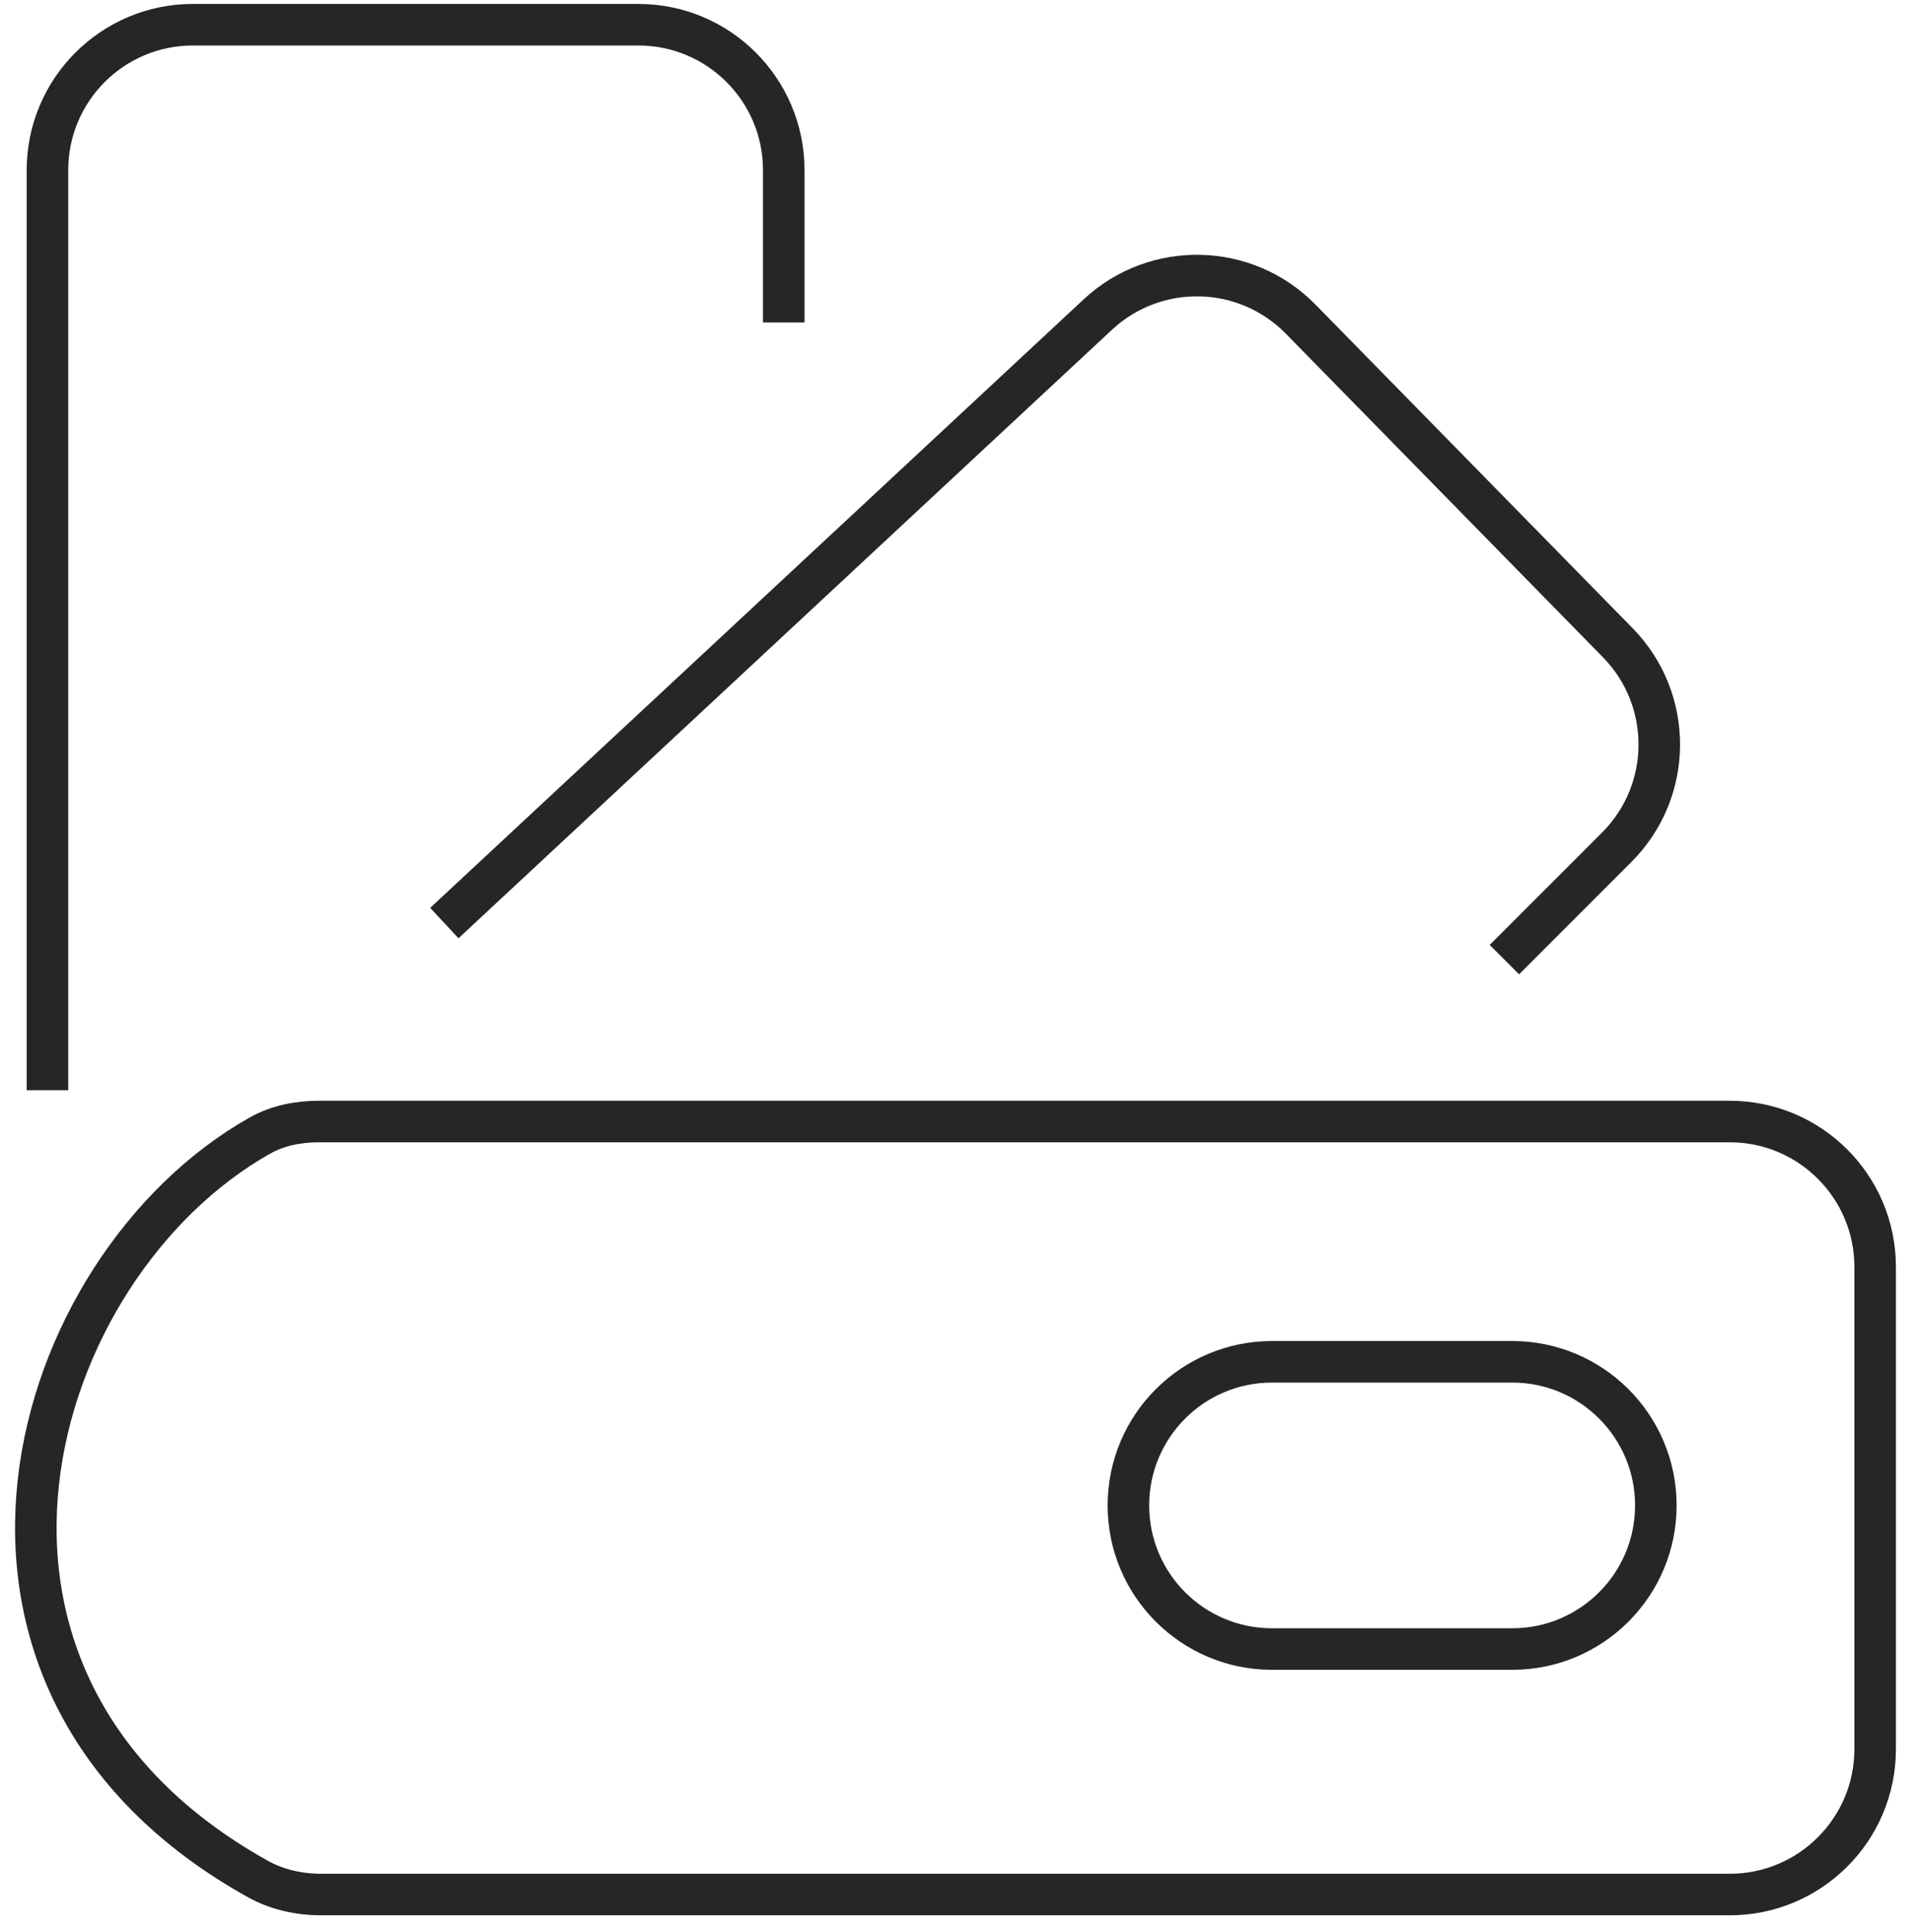 <svg width="92" height="93" viewBox="0 0 92 93" fill="none" xmlns="http://www.w3.org/2000/svg">
<path d="M21.392 44.43L52.851 15.141C55.629 12.554 59.962 12.653 62.62 15.364L77.881 30.934C80.568 33.675 80.546 38.069 77.832 40.783L72.425 46.19M37.732 15.52V8.19C37.732 4.324 34.598 1.19 30.732 1.19H9.285C5.419 1.19 2.285 4.324 2.285 8.19V52.475M54.324 72.461V72.461C54.324 76.279 57.42 79.374 61.238 79.374H72.802C76.62 79.374 79.716 76.279 79.716 72.461V72.461C79.716 68.643 76.62 65.548 72.802 65.548H61.238C57.42 65.548 54.324 68.643 54.324 72.461ZM12.513 54.659C1.333 60.954 -4.715 80.901 12.411 90.44C13.339 90.957 14.402 91.19 15.464 91.19H83.274C87.14 91.19 90.274 88.056 90.274 84.19V60.983C90.274 57.117 87.14 53.983 83.274 53.983H15.349C14.361 53.983 13.374 54.174 12.513 54.659Z" stroke="#262626" stroke-width="2"/>
</svg>
